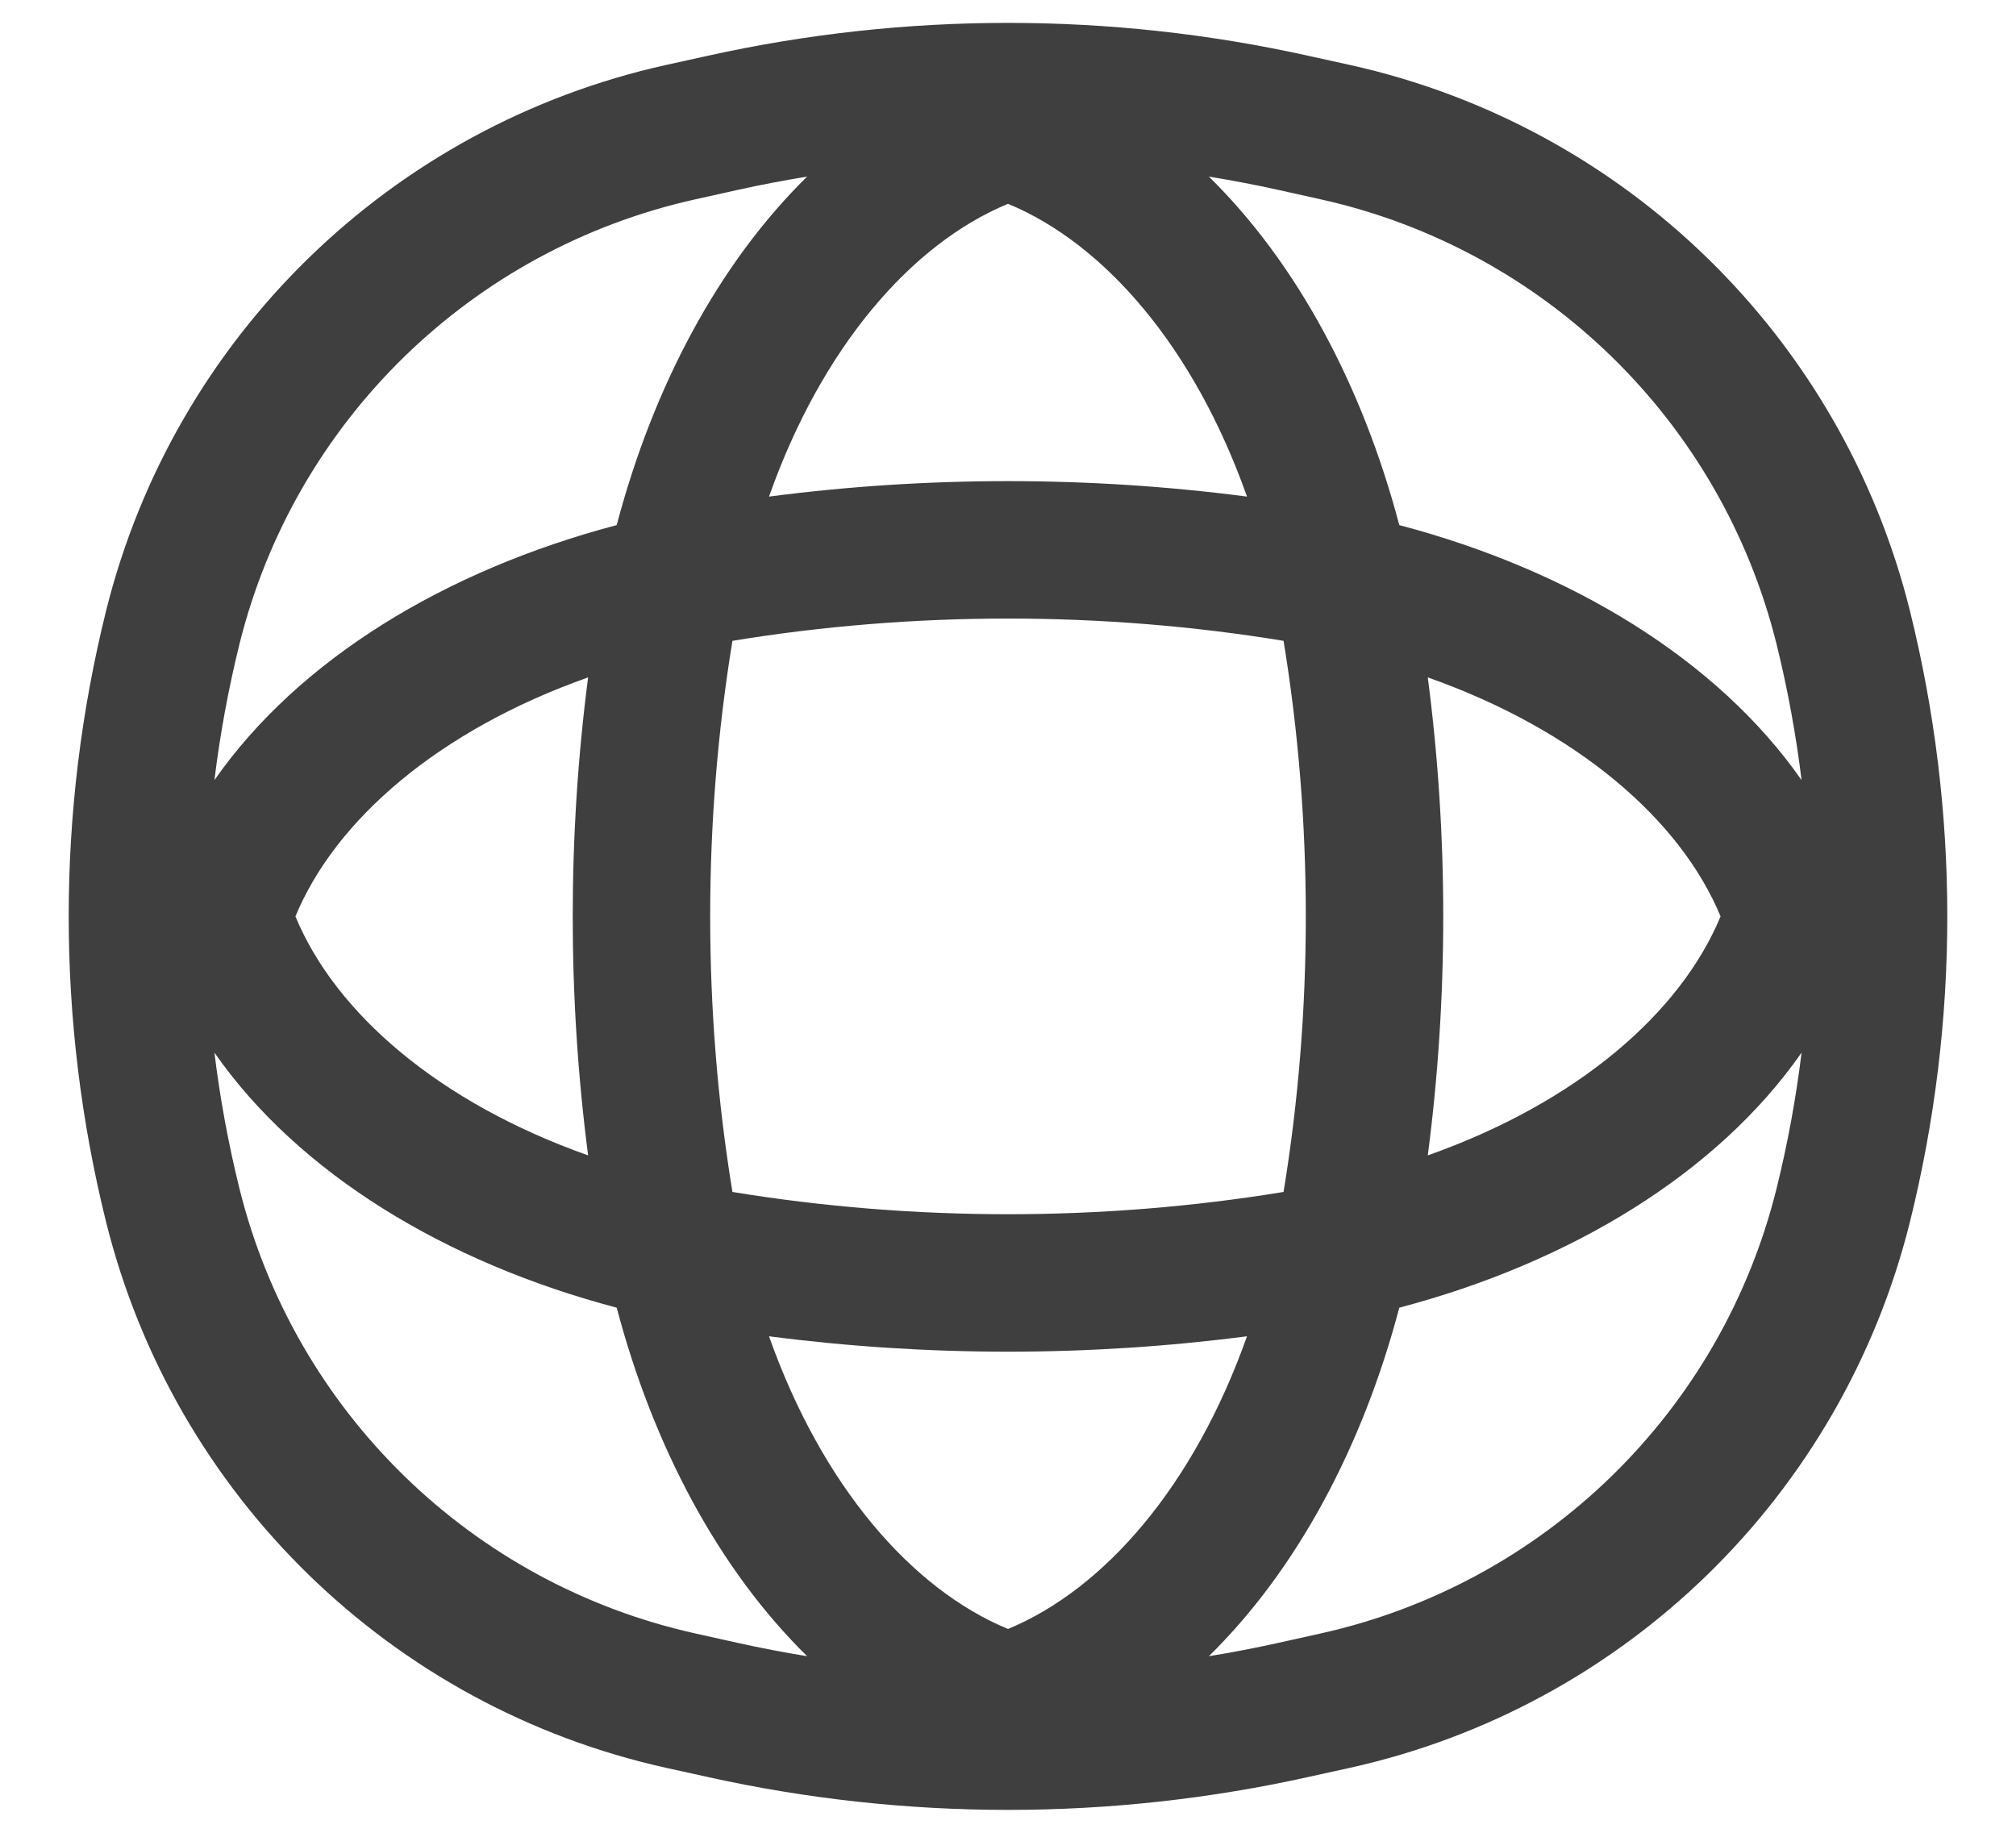 <svg width="22" height="20" viewBox="0 0 22 20" fill="none" xmlns="http://www.w3.org/2000/svg">
<path fill-rule="evenodd" clip-rule="evenodd" d="M13.953 2.073C13.7 2.017 13.447 1.969 13.192 1.927C14.152 2.869 14.869 4.21 15.27 5.73C17.142 6.224 18.741 7.196 19.66 8.513C19.599 8.015 19.508 7.519 19.387 7.029C18.783 4.597 16.854 2.716 14.407 2.174L13.953 2.073ZM19.66 11.487C18.741 12.804 17.142 13.776 15.27 14.27C14.869 15.79 14.152 17.131 13.192 18.073C13.447 18.032 13.7 17.983 13.953 17.927L14.407 17.826C16.854 17.284 18.783 15.403 19.387 12.97C19.508 12.481 19.599 11.986 19.66 11.487ZM15.581 12.608C17.207 12.033 18.337 11.059 18.776 10C18.337 8.942 17.207 7.967 15.581 7.392C15.806 9.115 15.806 10.885 15.581 12.608ZM14.007 6.993C14.331 8.968 14.331 11.033 14.007 13.007C12.032 13.331 9.967 13.331 7.993 13.007C7.669 11.033 7.669 8.968 7.993 6.993C9.967 6.669 12.032 6.669 14.007 6.993ZM13.608 5.419C13.033 3.793 12.058 2.662 11 2.224C9.942 2.662 8.967 3.793 8.392 5.419C10.115 5.194 11.885 5.194 13.608 5.419ZM6.73 5.73C7.131 4.21 7.848 2.869 8.808 1.927C8.553 1.969 8.299 2.017 8.047 2.073L7.593 2.174C5.146 2.716 3.217 4.597 2.613 7.029C2.492 7.519 2.401 8.014 2.34 8.513C3.259 7.196 4.858 6.224 6.73 5.73ZM2.34 11.487C2.401 11.986 2.492 12.481 2.613 12.97C3.217 15.403 5.146 17.284 7.593 17.826L8.047 17.927C8.299 17.983 8.553 18.032 8.808 18.073C7.848 17.131 7.131 15.79 6.73 14.27C4.858 13.776 3.259 12.804 2.34 11.487ZM6.418 12.608C6.194 10.885 6.194 9.115 6.418 7.392C4.793 7.967 3.662 8.942 3.224 10C3.662 11.059 4.793 12.033 6.418 12.608ZM8.392 14.582C8.967 16.207 9.942 17.338 11 17.776C12.058 17.338 13.033 16.207 13.608 14.582C11.885 14.806 10.115 14.806 8.392 14.582ZM7.722 0.609C9.881 0.13 12.119 0.13 14.278 0.609L14.732 0.709C17.734 1.375 20.101 3.683 20.843 6.668C21.386 8.856 21.386 11.144 20.843 13.332C20.101 16.317 17.734 18.625 14.732 19.291L14.278 19.391C12.119 19.87 9.881 19.87 7.722 19.391L7.268 19.291C4.266 18.625 1.899 16.317 1.157 13.332C0.614 11.144 0.614 8.856 1.157 6.668C1.899 3.683 4.266 1.375 7.268 0.709L7.722 0.609Z" fill="#3F3F3F"/>
</svg>
